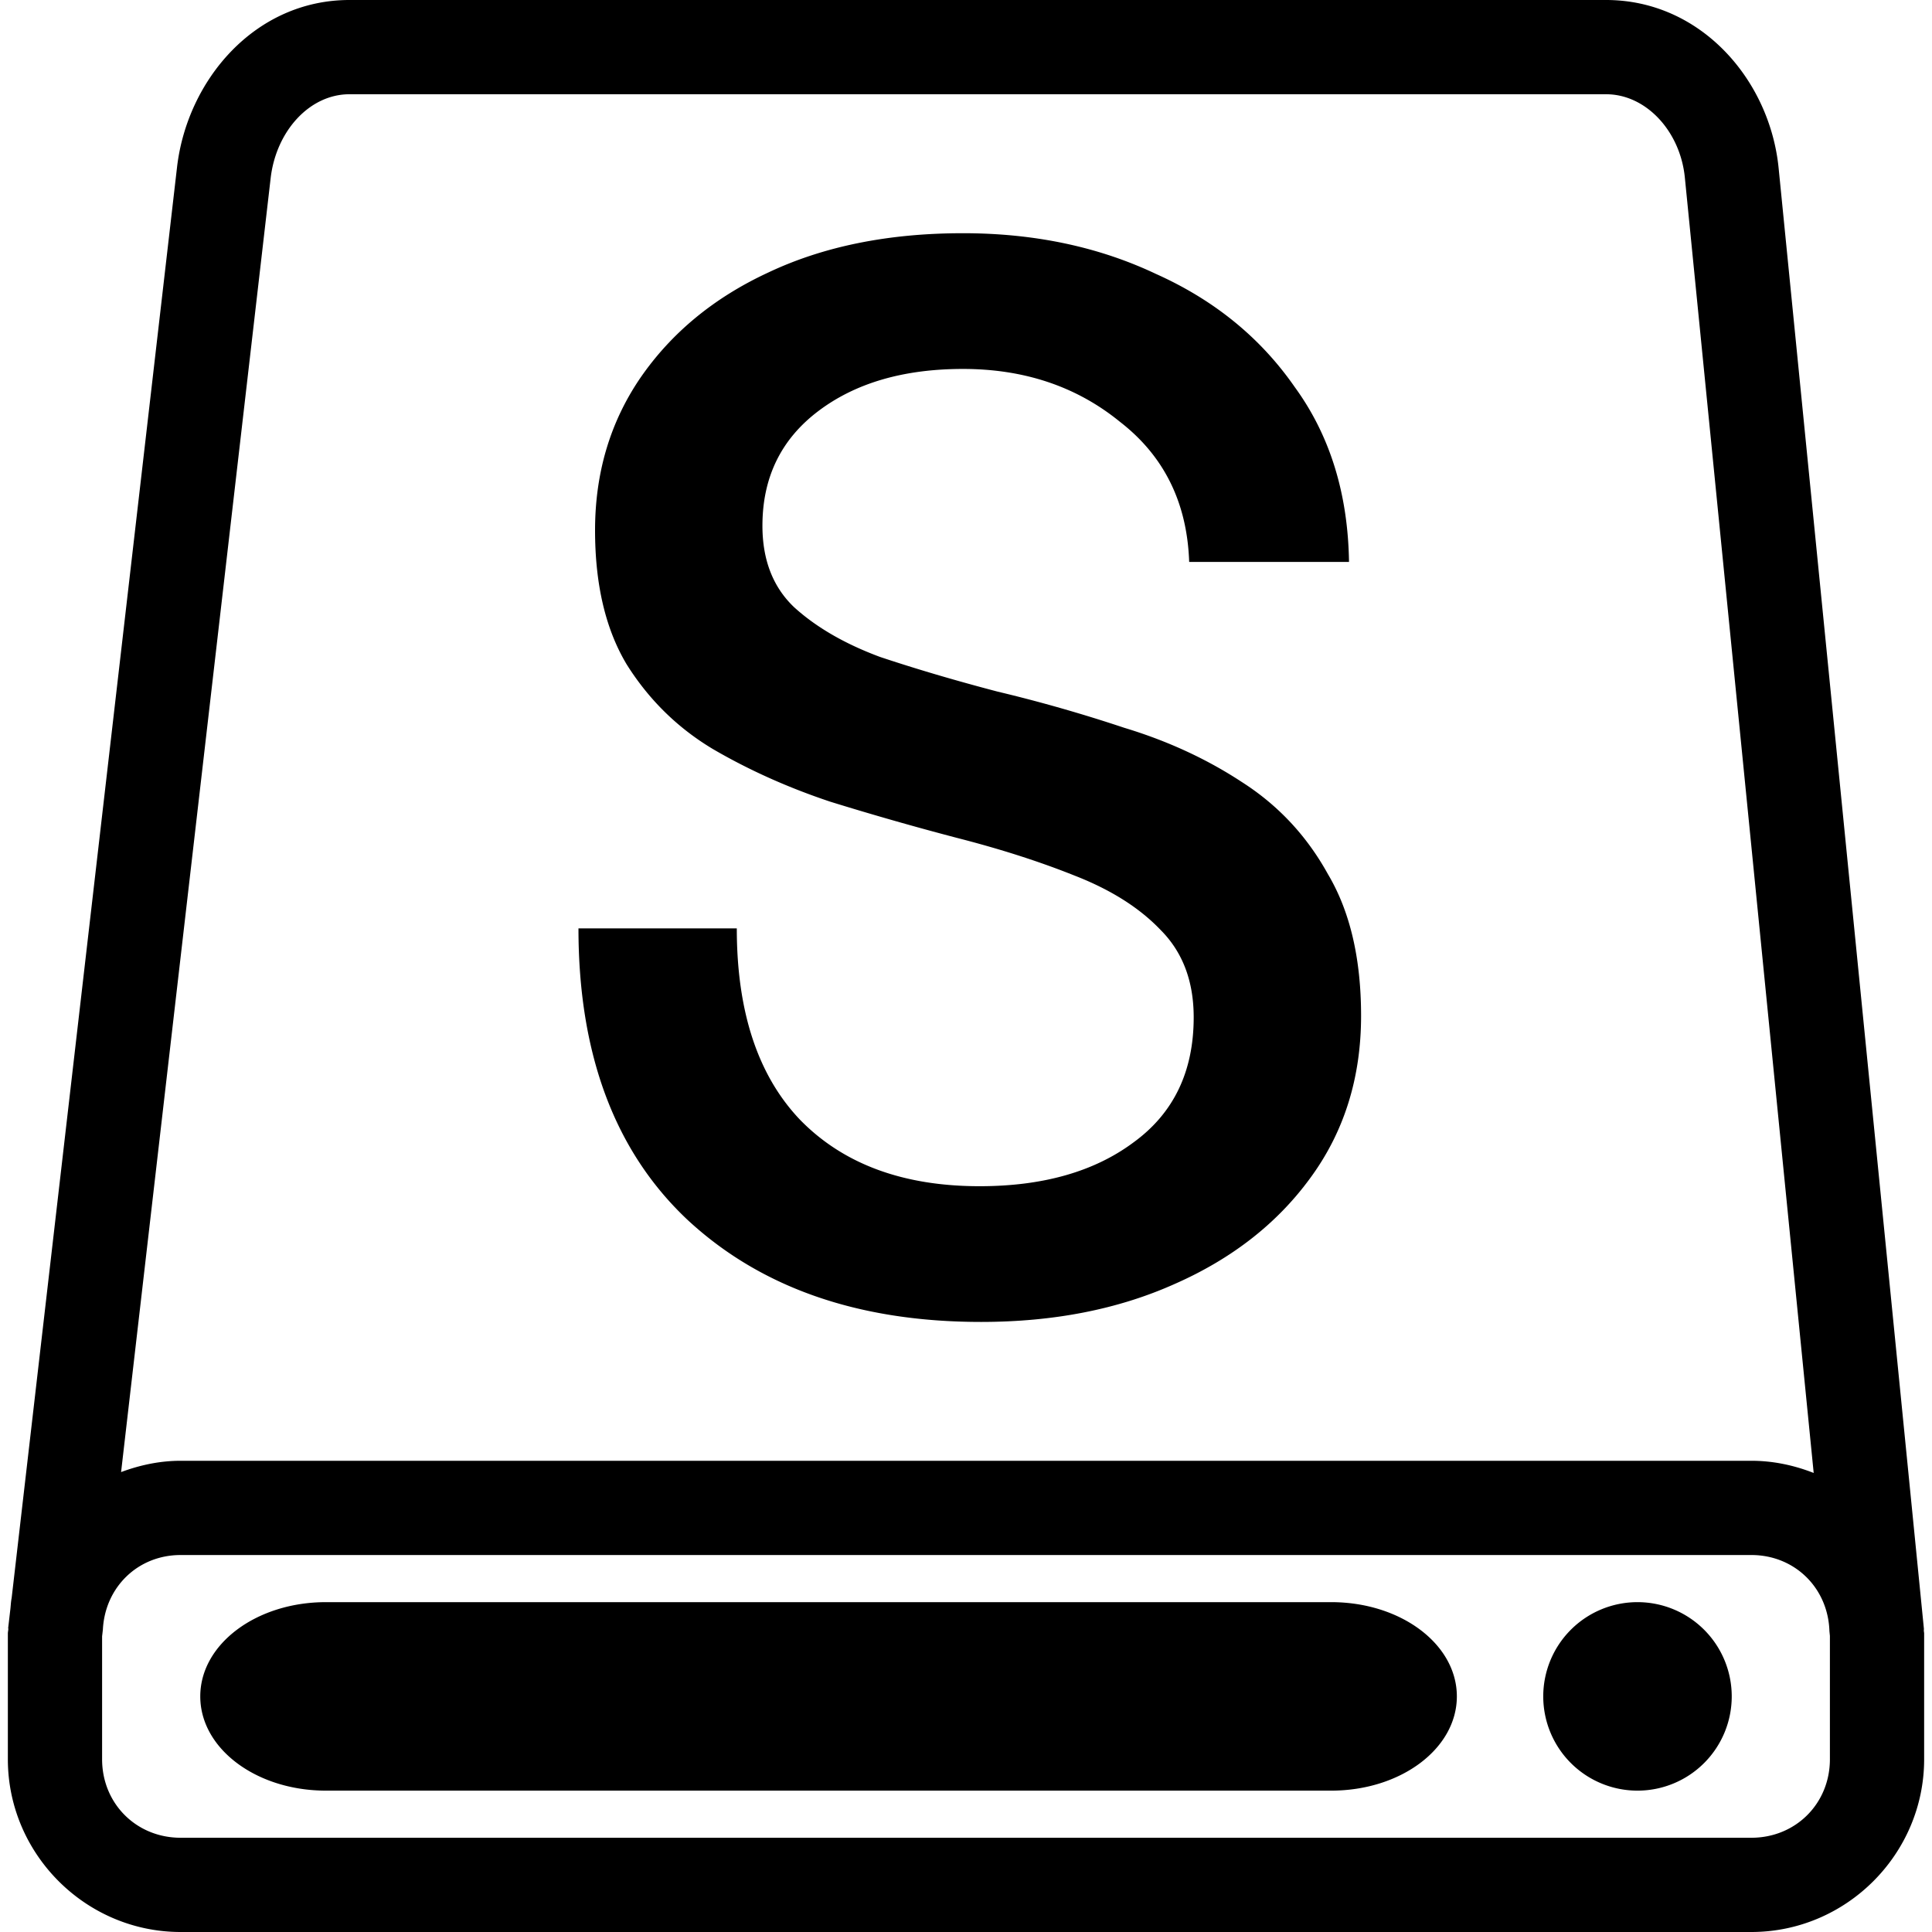 <?xml version="1.0" encoding="UTF-8" standalone="no"?>
<!-- Created with Inkscape (http://www.inkscape.org/) -->

<svg
   width="246"
   height="246"
   viewBox="0 0 246 246"
   version="1.1"
   id="svg5"
   inkscape:version="1.2.2 (732a01da63, 2022-12-09)"
   sodipodi:docname="DriveS.svg"
   xmlns:inkscape="http://www.inkscape.org/namespaces/inkscape"
   xmlns:sodipodi="http://sodipodi.sourceforge.net/DTD/sodipodi-0.dtd"
   xmlns="http://www.w3.org/2000/svg"
   xmlns:svg="http://www.w3.org/2000/svg"
   xmlns:rdf="http://www.w3.org/1999/02/22-rdf-syntax-ns#"
   xmlns:cc="http://creativecommons.org/ns#">
  <sodipodi:namedview
     id="namedview7"
     pagecolor="#ffffff"
     bordercolor="#000000"
     borderopacity="0.25"
     inkscape:showpageshadow="2"
     inkscape:pageopacity="0.0"
     inkscape:pagecheckerboard="true"
     inkscape:deskcolor="#d1d1d1"
     inkscape:document-units="px"
     showgrid="true"
     showguides="true"
     inkscape:zoom="2.8284271"
     inkscape:cx="24.395184"
     inkscape:cy="91.923882"
     inkscape:window-width="1920"
     inkscape:window-height="1027"
     inkscape:window-x="-8"
     inkscape:window-y="-8"
     inkscape:window-maximized="1"
     inkscape:current-layer="layer1">
    <inkscape:grid
       type="xygrid"
       id="grid132"
       empspacing="8"
       dotted="true"
       originx="0"
       originy="0" />
    <sodipodi:guide
       position="123,252"
       orientation="1,0"
       id="guide136"
       inkscape:locked="false" />
    <sodipodi:guide
       position="130,128"
       orientation="0,-1"
       id="guide138"
       inkscape:locked="false" />
  </sodipodi:namedview>
  <defs
     id="defs2" />
  <g
     inkscape:label="Layer 1"
     inkscape:groupmode="layer"
     id="layer1"
     transform="translate(-22,-2)">
    <path
       id="rect9586"
       style="fill:#000000;stroke:none;stroke-width:6;stroke-linecap:round;paint-order:stroke fill markers;fill-opacity:1"
       d="M 66.5 2 C 54.433 2 45.821 12.223 44.539 23.311 L 23.482 205.482 C 23.374 205.994 23.371 206.537 23.299 207.061 L 23.039 209.311 A 6 6 0 0 0 23.062 209.391 C 23.057 209.598 23 209.791 23 210 L 23 226 C 23 238.084 32.916 248 45 248 L 245 248 C 257.084 248 267 238.084 267 226 L 267 210 C 267 209.864 266.961 209.737 266.959 209.602 A 6 6 0 0 0 266.971 209.406 L 248.471 23.406 C 247.354 12.176 238.56 2 226.5 2 L 66.5 2 z M 66.5 14 L 226.5 14 C 231.614 14 235.946 18.734 236.529 24.594 L 252.936 189.551 C 250.464 188.582 247.801 188 245 188 L 45 188 C 42.328 188 39.794 188.554 37.418 189.439 L 56.461 24.689 C 57.151 18.717 61.393 14 66.5 14 z M 144.615 31.695 C 135.143 31.695 126.888 33.36 119.848 36.688 C 112.936 39.887 107.495 44.369 103.527 50.129 C 99.687 55.761 97.768 62.224 97.768 69.52 C 97.768 76.432 99.113 82.127 101.801 86.607 C 104.617 91.087 108.264 94.671 112.744 97.359 C 117.352 100.047 122.345 102.288 127.721 104.08 C 133.097 105.744 138.472 107.279 143.848 108.688 C 149.352 110.096 154.344 111.696 158.824 113.488 C 163.432 115.28 167.08 117.584 169.768 120.4 C 172.584 123.216 173.992 126.927 173.992 131.535 C 173.992 138.447 171.432 143.761 166.312 147.473 C 161.321 151.185 154.793 153.039 146.729 153.039 C 137.001 153.039 129.385 150.224 123.881 144.592 C 118.505 138.96 115.816 130.833 115.816 120.209 L 95.656 120.209 C 95.656 136.209 100.264 148.56 109.48 157.264 C 118.824 165.968 131.304 170.32 146.92 170.32 C 156.136 170.32 164.328 168.72 171.496 165.52 C 178.792 162.32 184.551 157.84 188.775 152.08 C 193.127 146.192 195.305 139.28 195.305 131.344 C 195.305 124.048 193.896 118.033 191.08 113.297 C 188.392 108.433 184.745 104.528 180.137 101.584 C 175.657 98.64 170.664 96.336 165.16 94.672 C 159.784 92.88 154.407 91.344 149.031 90.064 C 143.655 88.656 138.665 87.184 134.057 85.648 C 129.577 83.984 125.927 81.872 123.111 79.312 C 120.423 76.753 119.08 73.295 119.08 68.943 C 119.08 62.799 121.448 57.936 126.184 54.352 C 130.92 50.768 137.063 48.977 144.615 48.977 C 152.423 48.977 159.08 51.215 164.584 55.695 C 170.216 60.047 173.16 66.001 173.416 73.553 L 193.768 73.553 C 193.64 64.849 191.335 57.423 186.855 51.279 C 182.503 45.007 176.615 40.209 169.191 36.881 C 161.895 33.425 153.703 31.695 144.615 31.695 z M 45 200 L 245 200 C 250.533 200 254.772 204.208 254.939 209.689 L 255 210.299 L 255 226 C 255 231.644 250.644 236 245 236 L 45 236 C 39.356 236 35 231.644 35 226 L 35 210.352 L 35.1 209.488 C 35.37 204.112 39.539 200 45 200 z M 63.5 206 C 54.636 206 47.5 211.352 47.5 218 C 47.5 224.648 54.636 230 63.5 230 L 191.5 230 C 200.364 230 207.5 224.648 207.5 218 C 207.5 211.352 200.364 206 191.5 206 L 63.5 206 z M 230.5 206 A 12 12 0 0 0 218.5 218 A 12 12 0 0 0 230.5 230 A 12 12 0 0 0 242.5 218 A 12 12 0 0 0 230.5 206 z " />
    <g
       aria-label="S"
       id="text189"
       style="font-size:192px;font-family:'Azeret Mono';-inkscape-font-specification:'Azeret Mono';text-align:center;text-anchor:middle;stroke-width:6;stroke-linecap:round;stroke-linejoin:round;paint-order:stroke fill markers" />
  </g>
</svg>
